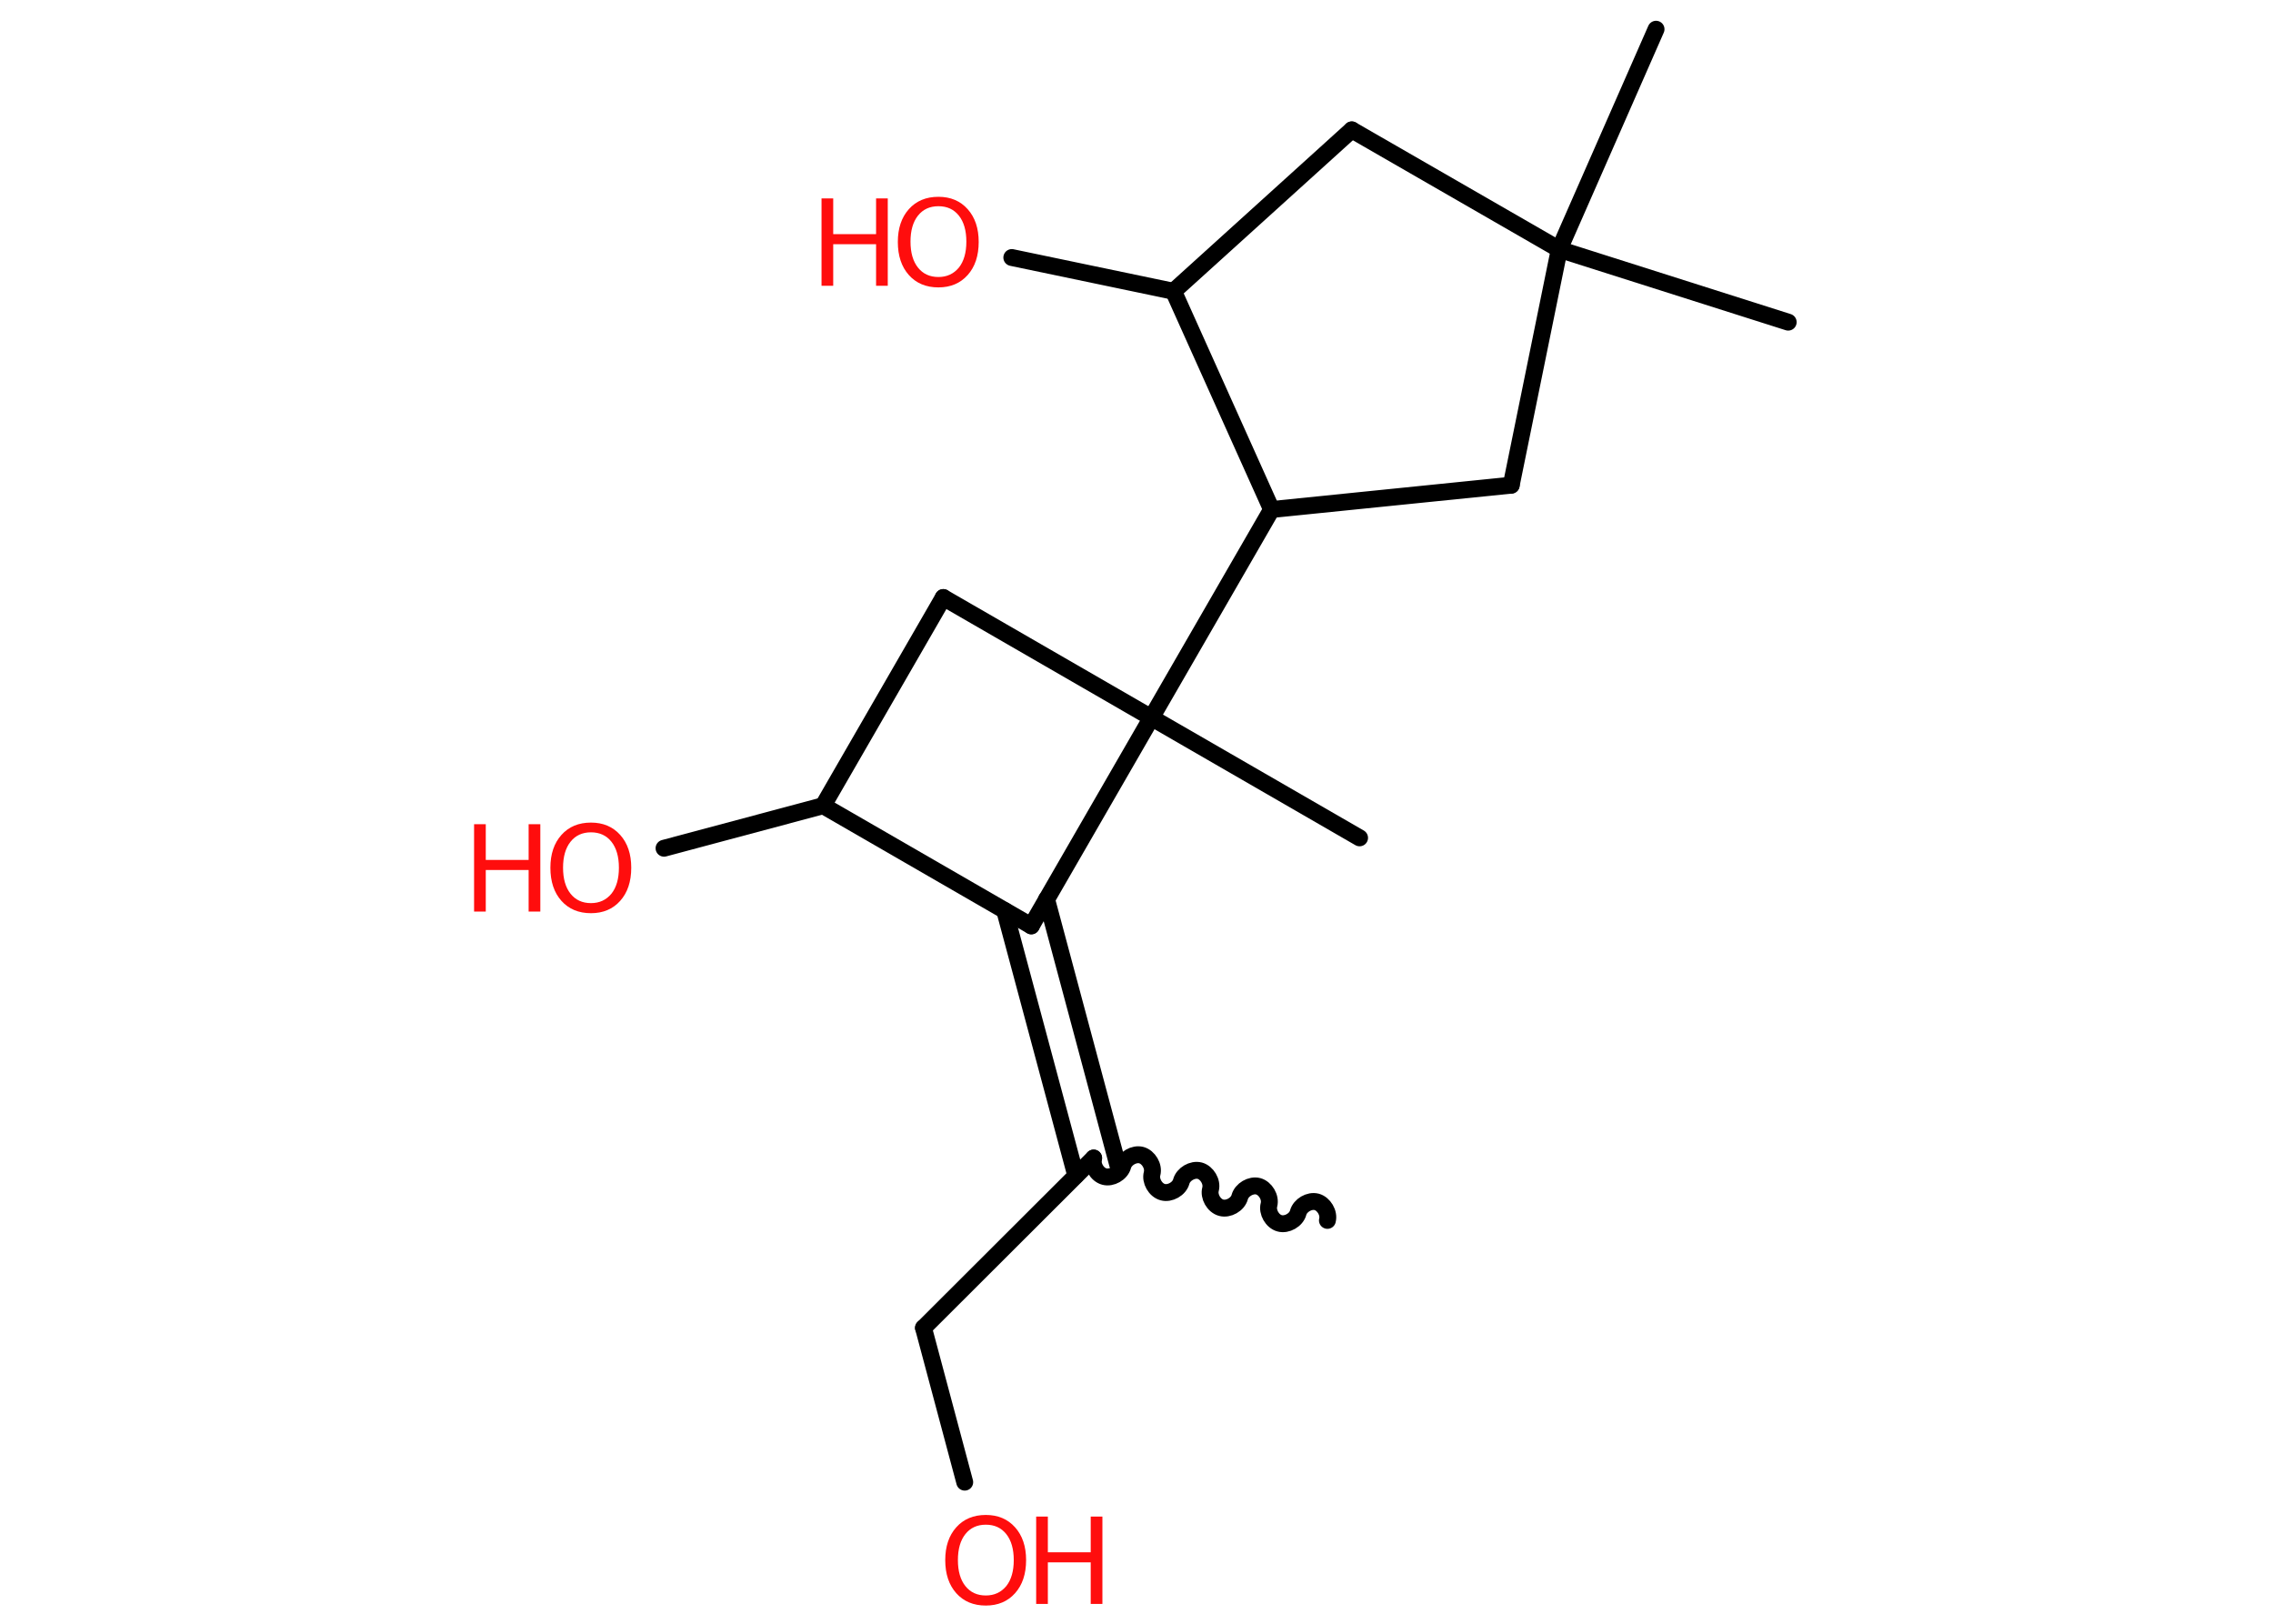 <?xml version='1.0' encoding='UTF-8'?>
<!DOCTYPE svg PUBLIC "-//W3C//DTD SVG 1.1//EN" "http://www.w3.org/Graphics/SVG/1.1/DTD/svg11.dtd">
<svg version='1.2' xmlns='http://www.w3.org/2000/svg' xmlns:xlink='http://www.w3.org/1999/xlink' width='70.0mm' height='50.0mm' viewBox='0 0 70.0 50.0'>
  <desc>Generated by the Chemistry Development Kit (http://github.com/cdk)</desc>
  <g stroke-linecap='round' stroke-linejoin='round' stroke='#000000' stroke-width='.52' fill='#FF0D0D'>
    <rect x='.0' y='.0' width='70.0' height='50.0' fill='#FFFFFF' stroke='none'/>
    <g id='mol1' class='mol'>
      <path id='mol1bnd1' class='bond' d='M33.68 35.66c-.06 .22 .1 .51 .33 .57c.22 .06 .51 -.1 .57 -.33c.06 -.22 .34 -.39 .57 -.33c.22 .06 .39 .34 .33 .57c-.06 .22 .1 .51 .33 .57c.22 .06 .51 -.1 .57 -.33c.06 -.22 .34 -.39 .57 -.33c.22 .06 .39 .34 .33 .57c-.06 .22 .1 .51 .33 .57c.22 .06 .51 -.1 .57 -.33c.06 -.22 .34 -.39 .57 -.33c.22 .06 .39 .34 .33 .57c-.06 .22 .1 .51 .33 .57c.22 .06 .51 -.1 .57 -.33c.06 -.22 .34 -.39 .57 -.33c.22 .06 .39 .34 .33 .57' fill='none' stroke='#000000' stroke-width='.52'/>
      <line id='mol1bnd2' class='bond' x1='33.68' y1='35.66' x2='28.44' y2='40.89'/>
      <line id='mol1bnd3' class='bond' x1='28.44' y1='40.89' x2='29.71' y2='45.64'/>
      <g id='mol1bnd4' class='bond'>
        <line x1='33.13' y1='36.2' x2='30.94' y2='28.04'/>
        <line x1='34.42' y1='35.86' x2='32.23' y2='27.69'/>
      </g>
      <line id='mol1bnd5' class='bond' x1='31.76' y1='28.51' x2='25.35' y2='24.81'/>
      <line id='mol1bnd6' class='bond' x1='25.35' y1='24.81' x2='20.45' y2='26.12'/>
      <line id='mol1bnd7' class='bond' x1='25.35' y1='24.81' x2='29.05' y2='18.4'/>
      <line id='mol1bnd8' class='bond' x1='29.05' y1='18.4' x2='35.46' y2='22.1'/>
      <line id='mol1bnd9' class='bond' x1='31.76' y1='28.51' x2='35.46' y2='22.1'/>
      <line id='mol1bnd10' class='bond' x1='35.46' y1='22.1' x2='41.87' y2='25.8'/>
      <line id='mol1bnd11' class='bond' x1='35.46' y1='22.1' x2='39.16' y2='15.69'/>
      <line id='mol1bnd12' class='bond' x1='39.16' y1='15.69' x2='46.54' y2='14.94'/>
      <line id='mol1bnd13' class='bond' x1='46.54' y1='14.94' x2='48.02' y2='7.68'/>
      <line id='mol1bnd14' class='bond' x1='48.02' y1='7.68' x2='55.07' y2='9.92'/>
      <line id='mol1bnd15' class='bond' x1='48.02' y1='7.68' x2='51.0' y2='.9'/>
      <line id='mol1bnd16' class='bond' x1='48.02' y1='7.68' x2='41.63' y2='4.0'/>
      <line id='mol1bnd17' class='bond' x1='41.63' y1='4.0' x2='36.14' y2='8.97'/>
      <line id='mol1bnd18' class='bond' x1='39.16' y1='15.69' x2='36.14' y2='8.97'/>
      <line id='mol1bnd19' class='bond' x1='36.14' y1='8.97' x2='31.16' y2='7.93'/>
      <g id='mol1atm4' class='atom'>
        <path d='M30.36 46.95q-.4 .0 -.63 .29q-.23 .29 -.23 .8q.0 .51 .23 .8q.23 .29 .63 .29q.39 .0 .63 -.29q.23 -.29 .23 -.8q.0 -.51 -.23 -.8q-.23 -.29 -.63 -.29zM30.36 46.65q.56 .0 .9 .38q.34 .38 .34 1.01q.0 .64 -.34 1.02q-.34 .38 -.9 .38q-.57 .0 -.91 -.38q-.34 -.38 -.34 -1.02q.0 -.63 .34 -1.01q.34 -.38 .91 -.38z' stroke='none'/>
        <path d='M31.91 46.7h.36v1.1h1.32v-1.1h.36v2.69h-.36v-1.28h-1.32v1.28h-.36v-2.69z' stroke='none'/>
      </g>
      <g id='mol1atm7' class='atom'>
        <path d='M18.2 25.63q-.4 .0 -.63 .29q-.23 .29 -.23 .8q.0 .51 .23 .8q.23 .29 .63 .29q.39 .0 .63 -.29q.23 -.29 .23 -.8q.0 -.51 -.23 -.8q-.23 -.29 -.63 -.29zM18.2 25.33q.56 .0 .9 .38q.34 .38 .34 1.01q.0 .64 -.34 1.02q-.34 .38 -.9 .38q-.57 .0 -.91 -.38q-.34 -.38 -.34 -1.02q.0 -.63 .34 -1.01q.34 -.38 .91 -.38z' stroke='none'/>
        <path d='M14.6 25.38h.36v1.1h1.32v-1.1h.36v2.69h-.36v-1.28h-1.32v1.28h-.36v-2.69z' stroke='none'/>
      </g>
      <g id='mol1atm18' class='atom'>
        <path d='M28.9 6.35q-.4 .0 -.63 .29q-.23 .29 -.23 .8q.0 .51 .23 .8q.23 .29 .63 .29q.39 .0 .63 -.29q.23 -.29 .23 -.8q.0 -.51 -.23 -.8q-.23 -.29 -.63 -.29zM28.9 6.06q.56 .0 .9 .38q.34 .38 .34 1.01q.0 .64 -.34 1.02q-.34 .38 -.9 .38q-.57 .0 -.91 -.38q-.34 -.38 -.34 -1.02q.0 -.63 .34 -1.01q.34 -.38 .91 -.38z' stroke='none'/>
        <path d='M25.3 6.11h.36v1.1h1.32v-1.1h.36v2.69h-.36v-1.28h-1.32v1.28h-.36v-2.69z' stroke='none'/>
      </g>
    </g>
  </g>
</svg>
